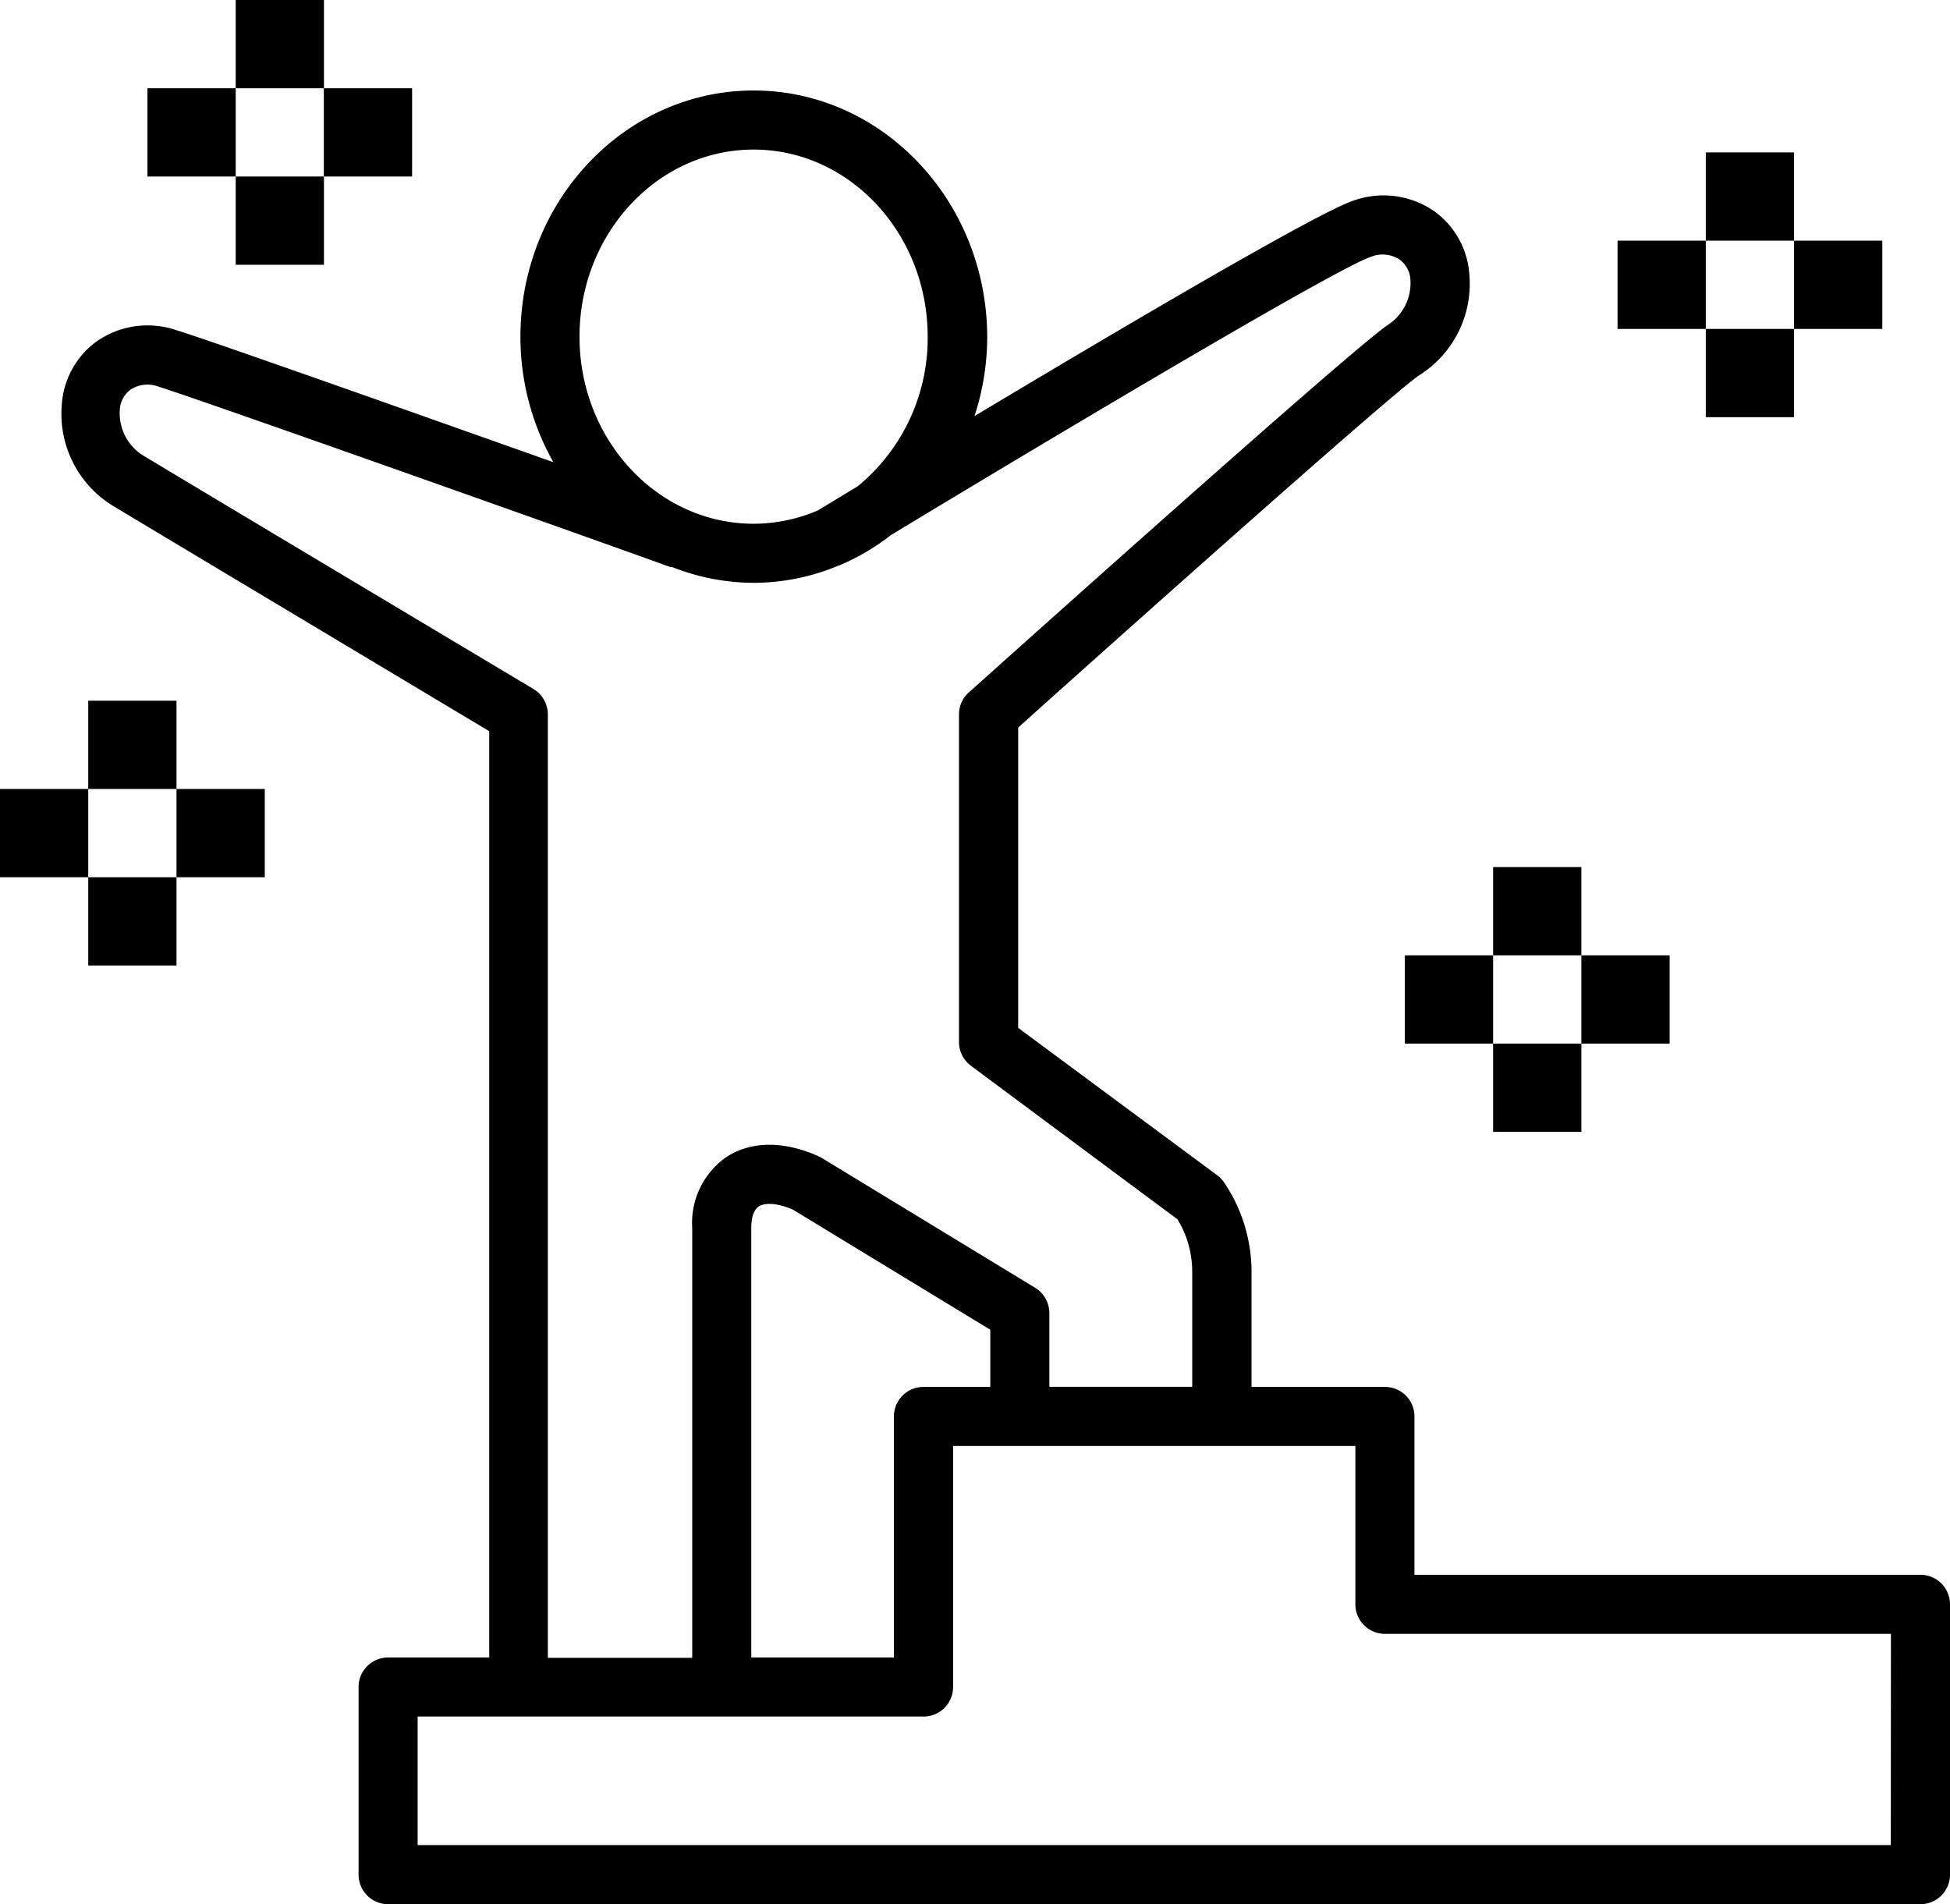<svg xmlns="http://www.w3.org/2000/svg" viewBox="0 0 165.05 161.17">
  <title>Asset 3</title>
  <g id="Layer_2" data-name="Layer 2">
    <g id="レイヤー_1" data-name="レイヤー 1">
      <g>
        <rect x="144.38" y="12.9" width="7.47" height="7.47"/>
        <rect x="136.91" y="20.37" width="7.47" height="7.47"/>
        <rect x="144.38" y="27.84" width="7.47" height="7.47"/>
        <rect x="151.85" y="20.37" width="7.47" height="7.47"/>
        <rect x="19.95" width="7.47" height="7.47"/>
        <rect x="12.48" y="7.47" width="7.47" height="7.47"/>
        <rect x="19.95" y="14.94" width="7.47" height="7.47"/>
        <rect x="27.41" y="7.47" width="7.47" height="7.47"/>
        <rect x="7.47" y="59.31" width="7.47" height="7.47"/>
        <rect y="66.78" width="7.47" height="7.47"/>
        <rect x="7.47" y="74.25" width="7.47" height="7.47"/>
        <rect x="14.94" y="66.78" width="7.47" height="7.47"/>
        <rect x="126.38" y="73.39" width="7.47" height="7.47"/>
        <rect x="118.91" y="80.86" width="7.47" height="7.47"/>
        <rect x="126.38" y="88.33" width="7.47" height="7.47"/>
        <rect x="133.85" y="80.86" width="7.47" height="7.47"/>
        <path d="M162.55,133.29H119.72v-13.4a2.49,2.49,0,0,0-2.5-2.5H105.93v-9.73a13.51,13.51,0,0,0-2.33-7.59,2.54,2.54,0,0,0-.58-.6L86.18,87V61.58c12.48-11.2,32.06-28.6,33.95-29.82a9.15,9.15,0,0,0,4.24-8.5,7.2,7.2,0,0,0-3-5.4,7.54,7.54,0,0,0-6.72-.91c-2.84.86-19.52,10.69-32.17,18.27a21.6,21.6,0,0,0,1.08-6.72C83.52,17,74.67,7.66,63.79,7.66S44.05,17,44.05,28.5a21.52,21.52,0,0,0,2.79,10.62c-12-4.25-29.19-10.35-31.9-11.17a7.55,7.55,0,0,0-6.71.91,7.2,7.2,0,0,0-3,5.4,9.13,9.13,0,0,0,4.24,8.5c2.23,1.35,26.15,15.66,31.94,19.13v78.4H32.85a2.5,2.5,0,0,0-2.5,2.5v15.88a2.5,2.5,0,0,0,2.5,2.5h129.7a2.5,2.5,0,0,0,2.5-2.5V135.79A2.5,2.5,0,0,0,162.55,133.29ZM63.79,12.66c8.12,0,14.73,7.11,14.73,15.84a16.22,16.22,0,0,1-5.91,12.65L69.23,43.2a13.83,13.83,0,0,1-5.44,1.13c-8.13,0-14.74-7.1-14.74-15.83S55.66,12.66,63.79,12.66ZM45.16,58.32C44.85,58.14,14.49,40,12,38.48a4.21,4.21,0,0,1-1.84-4,2.24,2.24,0,0,1,.93-1.53,2.64,2.64,0,0,1,2.37-.21C17.5,34,56.35,47.82,56.74,48l.16,0a18.86,18.86,0,0,0,6.89,1.33A18.59,18.59,0,0,0,71,47.86a1.45,1.45,0,0,0,.29-.11,19.11,19.11,0,0,0,4.1-2.45c15.76-9.53,38.05-22.76,40.67-23.57a2.62,2.62,0,0,1,2.36.21,2.26,2.26,0,0,1,.94,1.53,4.23,4.23,0,0,1-1.84,4C115,29.05,87.49,53.69,82,58.61a2.49,2.49,0,0,0-.83,1.86V88.2a2.52,2.52,0,0,0,1,2l17.49,13a8.5,8.5,0,0,1,1.25,4.45v9.73H88.82v-6.24a2.53,2.53,0,0,0-1.2-2.14L69.54,98l-.29-.15c-2.94-1.3-5.69-1.27-7.75.07a6.79,6.79,0,0,0-2.91,6v36.4H46.37V60.47A2.52,2.52,0,0,0,45.16,58.32Zm33,59.07a2.5,2.5,0,0,0-2.5,2.5v20.4H63.59v-36.4c0-.41.06-1.41.64-1.78.43-.28,1.4-.36,2.86.26l16.73,10.18v4.84Zm81.88,38.78H35.35V145.29H78.17a2.5,2.5,0,0,0,2.5-2.5v-20.4h34.05v13.4a2.5,2.5,0,0,0,2.5,2.5h42.83Z"/>
      </g>
    </g>
  </g>
</svg>
